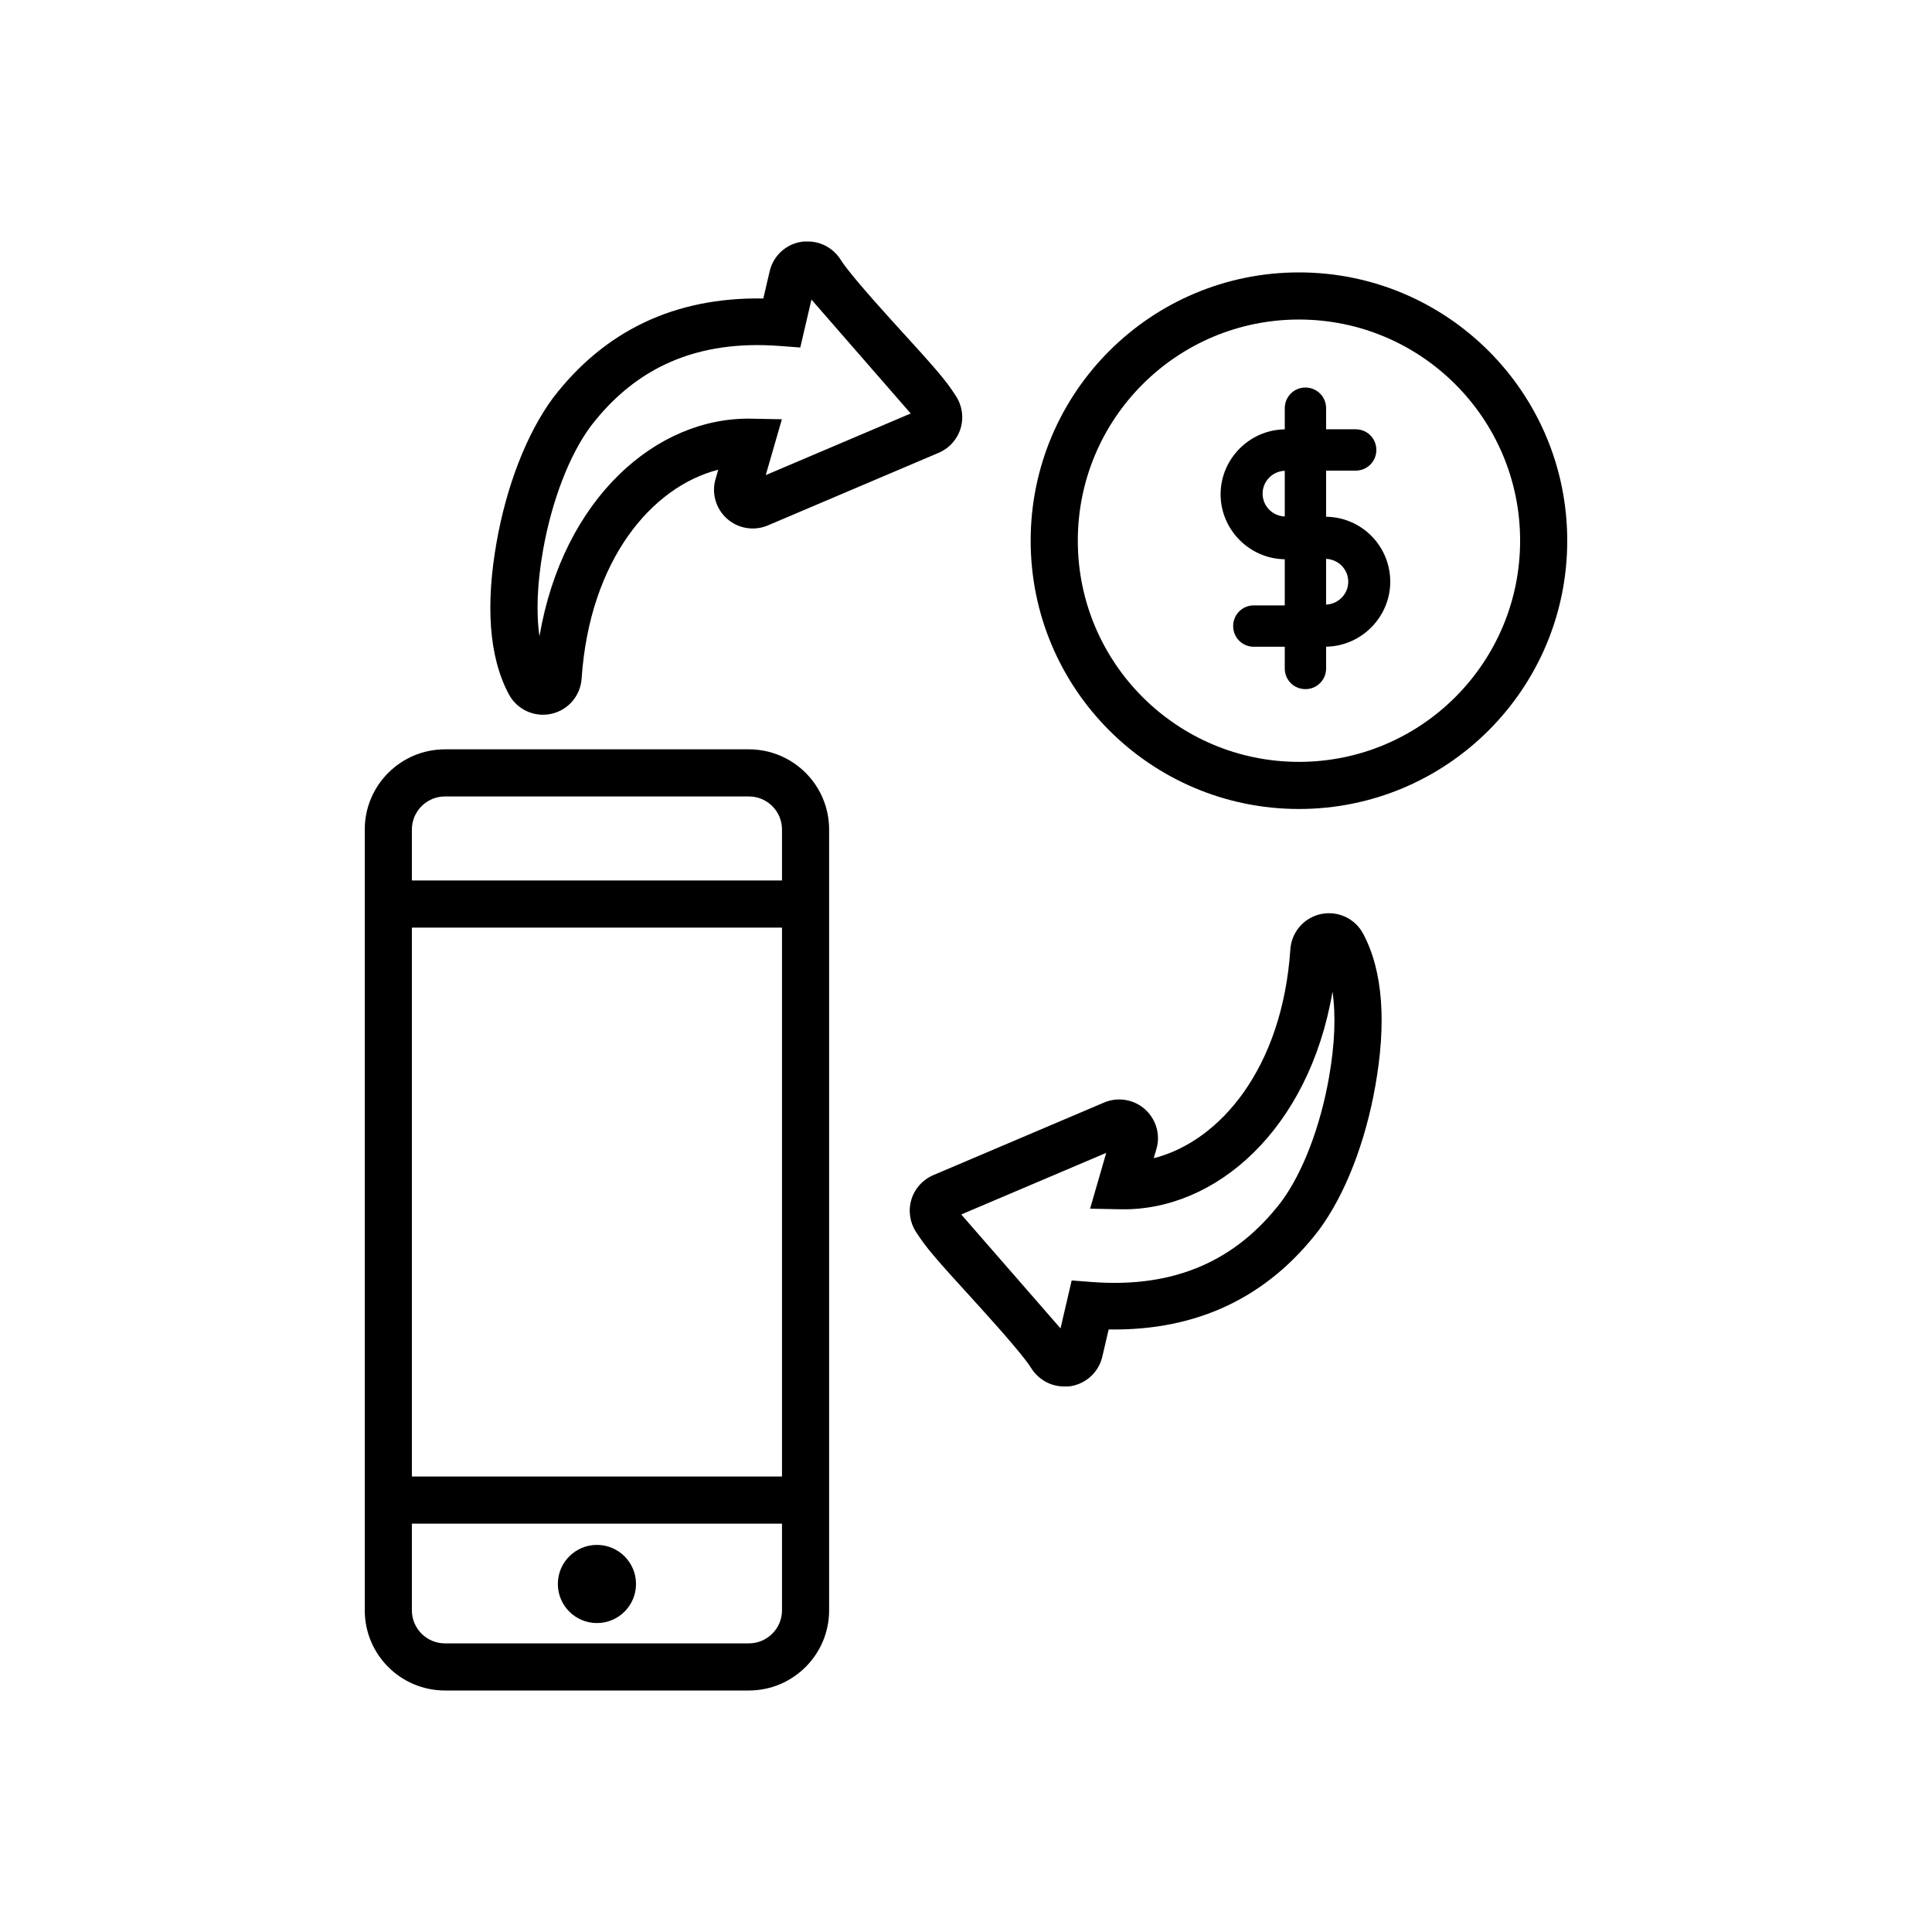 <svg viewBox="0 0 100 100" version="1.1" xmlns="http://www.w3.org/2000/svg" xmlns:xlink="http://www.w3.org/1999/xlink">
	<path d="M67.234,14.1 C59.565,14.1 53.347,20.317 53.347,27.986 C53.347,35.655 59.565,41.873 67.234,41.873 C74.902,41.873 81.12,35.655 81.12,27.986 C81.12,20.317 74.902,14.1 67.234,14.1 L67.234,14.1 Z M67.234,39.434 C60.913,39.434 55.787,34.308 55.787,27.986 C55.787,21.664 60.913,16.539 67.234,16.539 C73.555,16.539 78.681,21.664 78.681,27.986 C78.681,34.308 73.555,39.434 67.234,39.434 L67.234,39.434 Z M18.88,42.934 L18.88,83.351 C18.88,85.644 20.74,87.5 23.034,87.5 L38.761,87.5 C41.051,87.5 42.915,85.641 42.915,83.351 L42.915,42.934 C42.915,40.642 41.054,38.785 38.761,38.785 L23.034,38.785 C20.743,38.785 18.88,40.644 18.88,42.934 L18.88,42.934 Z M21.319,48.012 L40.476,48.012 L40.476,76.423 L21.319,76.423 L21.319,48.012 Z M40.476,78.863 L40.476,83.351 C40.476,84.293 39.706,85.061 38.761,85.061 L23.034,85.061 C22.086,85.061 21.319,84.296 21.319,83.351 L21.319,78.863 L40.476,78.863 Z M21.319,45.573 L21.319,42.934 C21.319,41.992 22.089,41.224 23.034,41.224 L38.761,41.224 C39.709,41.224 40.476,41.989 40.476,42.934 L40.476,45.573 L21.319,45.573 Z M30.897,84.009 C32.014,84.009 32.92,83.104 32.92,81.987 C32.92,80.869 32.014,79.964 30.897,79.964 C29.781,79.964 28.874,80.869 28.874,81.987 C28.874,83.104 29.781,84.009 30.897,84.009 M37.039,24.787 C36.818,25.521 37.047,26.329 37.629,26.847 C38.21,27.365 39.039,27.499 39.754,27.191 L48.587,23.437 C49.135,23.203 49.55,22.739 49.721,22.171 C49.892,21.601 49.801,20.985 49.473,20.49 C48.927,19.647 48.531,19.192 46.374,16.826 C46.286,16.728 46.286,16.728 46.197,16.632 C44.815,15.112 43.78,13.886 43.526,13.462 C43.157,12.871 42.537,12.517 41.864,12.5 L41.618,12.501 L41.488,12.514 C40.676,12.638 40.021,13.244 39.837,14.045 L39.509,15.45 C34.871,15.372 31.265,17.161 28.636,20.58 C27.256,22.438 26.213,25.171 25.702,28.072 C25.143,31.245 25.284,33.963 26.336,35.932 C26.753,36.723 27.654,37.141 28.533,36.949 C29.413,36.757 30.056,36.001 30.106,35.103 C30.525,29.004 33.717,25.196 37.176,24.313 M27.923,32.931 C27.744,31.699 27.806,30.191 28.105,28.495 C28.554,25.941 29.465,23.555 30.583,22.052 C32.903,19.032 36.053,17.577 40.379,17.908 L41.422,17.987 L42.001,15.506 L47.138,21.402 L39.635,24.592 L40.47,21.701 L38.88,21.671 C33.976,21.578 29.143,25.794 27.923,32.931 M59.854,59.475 C60.075,58.743 59.845,57.934 59.264,57.416 C58.682,56.898 57.854,56.764 57.139,57.071 L48.306,60.826 C47.758,61.06 47.342,61.523 47.172,62.093 C47.001,62.662 47.092,63.278 47.419,63.774 C47.966,64.616 48.362,65.071 50.519,67.438 C50.608,67.534 50.608,67.534 50.696,67.631 C52.077,69.151 53.112,70.376 53.367,70.801 C53.736,71.393 54.355,71.746 55.028,71.763 L55.274,71.763 L55.405,71.75 C56.217,71.626 56.871,71.018 57.056,70.218 L57.384,68.812 C62.022,68.89 65.628,67.103 68.256,63.682 C69.637,61.826 70.68,59.092 71.19,56.191 C71.749,53.018 71.609,50.3 70.557,48.331 C70.139,47.539 69.239,47.122 68.36,47.314 C67.48,47.506 66.837,48.261 66.787,49.161 C66.367,55.259 63.175,59.068 59.716,59.95 M68.97,51.333 C69.15,52.564 69.087,54.071 68.788,55.768 C68.338,58.322 67.428,60.708 66.311,62.212 C63.99,65.232 60.84,66.686 56.513,66.356 L55.47,66.276 L54.892,68.757 L49.754,62.861 L57.258,59.672 L56.423,62.561 L58.013,62.592 C62.918,62.684 67.75,58.469 68.97,51.333 M68.639,33.472 C70.462,33.448 71.959,31.94 71.959,30.109 C71.958,28.267 70.486,26.77 68.639,26.747 L68.639,24.36 L70.169,24.36 C70.775,24.36 71.24,23.875 71.24,23.289 C71.24,22.684 70.755,22.219 70.169,22.219 L68.639,22.219 L68.639,21.129 C68.639,20.524 68.154,20.059 67.568,20.059 C66.963,20.059 66.499,20.544 66.499,21.129 L66.499,22.223 C64.675,22.246 63.178,23.754 63.178,25.585 C63.178,27.417 64.675,28.924 66.499,28.947 L66.499,31.335 L64.898,31.335 C64.292,31.335 63.828,31.819 63.828,32.406 C63.828,33.011 64.313,33.476 64.898,33.476 L66.499,33.476 L66.499,34.599 C66.499,35.205 66.982,35.669 67.568,35.669 C68.173,35.669 68.639,35.184 68.639,34.599 L68.639,33.472 L68.639,33.472 Z M66.499,26.733 C65.865,26.71 65.352,26.192 65.352,25.551 C65.352,24.909 65.865,24.391 66.499,24.367 L66.499,26.733 Z M66.499,24.367 L66.499,26.733 L66.499,24.367 L66.499,24.367 Z M68.638,28.927 C69.272,28.95 69.785,29.468 69.785,30.109 C69.785,30.749 69.272,31.268 68.638,31.293 L68.638,28.927 L68.638,28.927 Z" fill-rule="evenodd" fill="#000000"></path>
</svg>